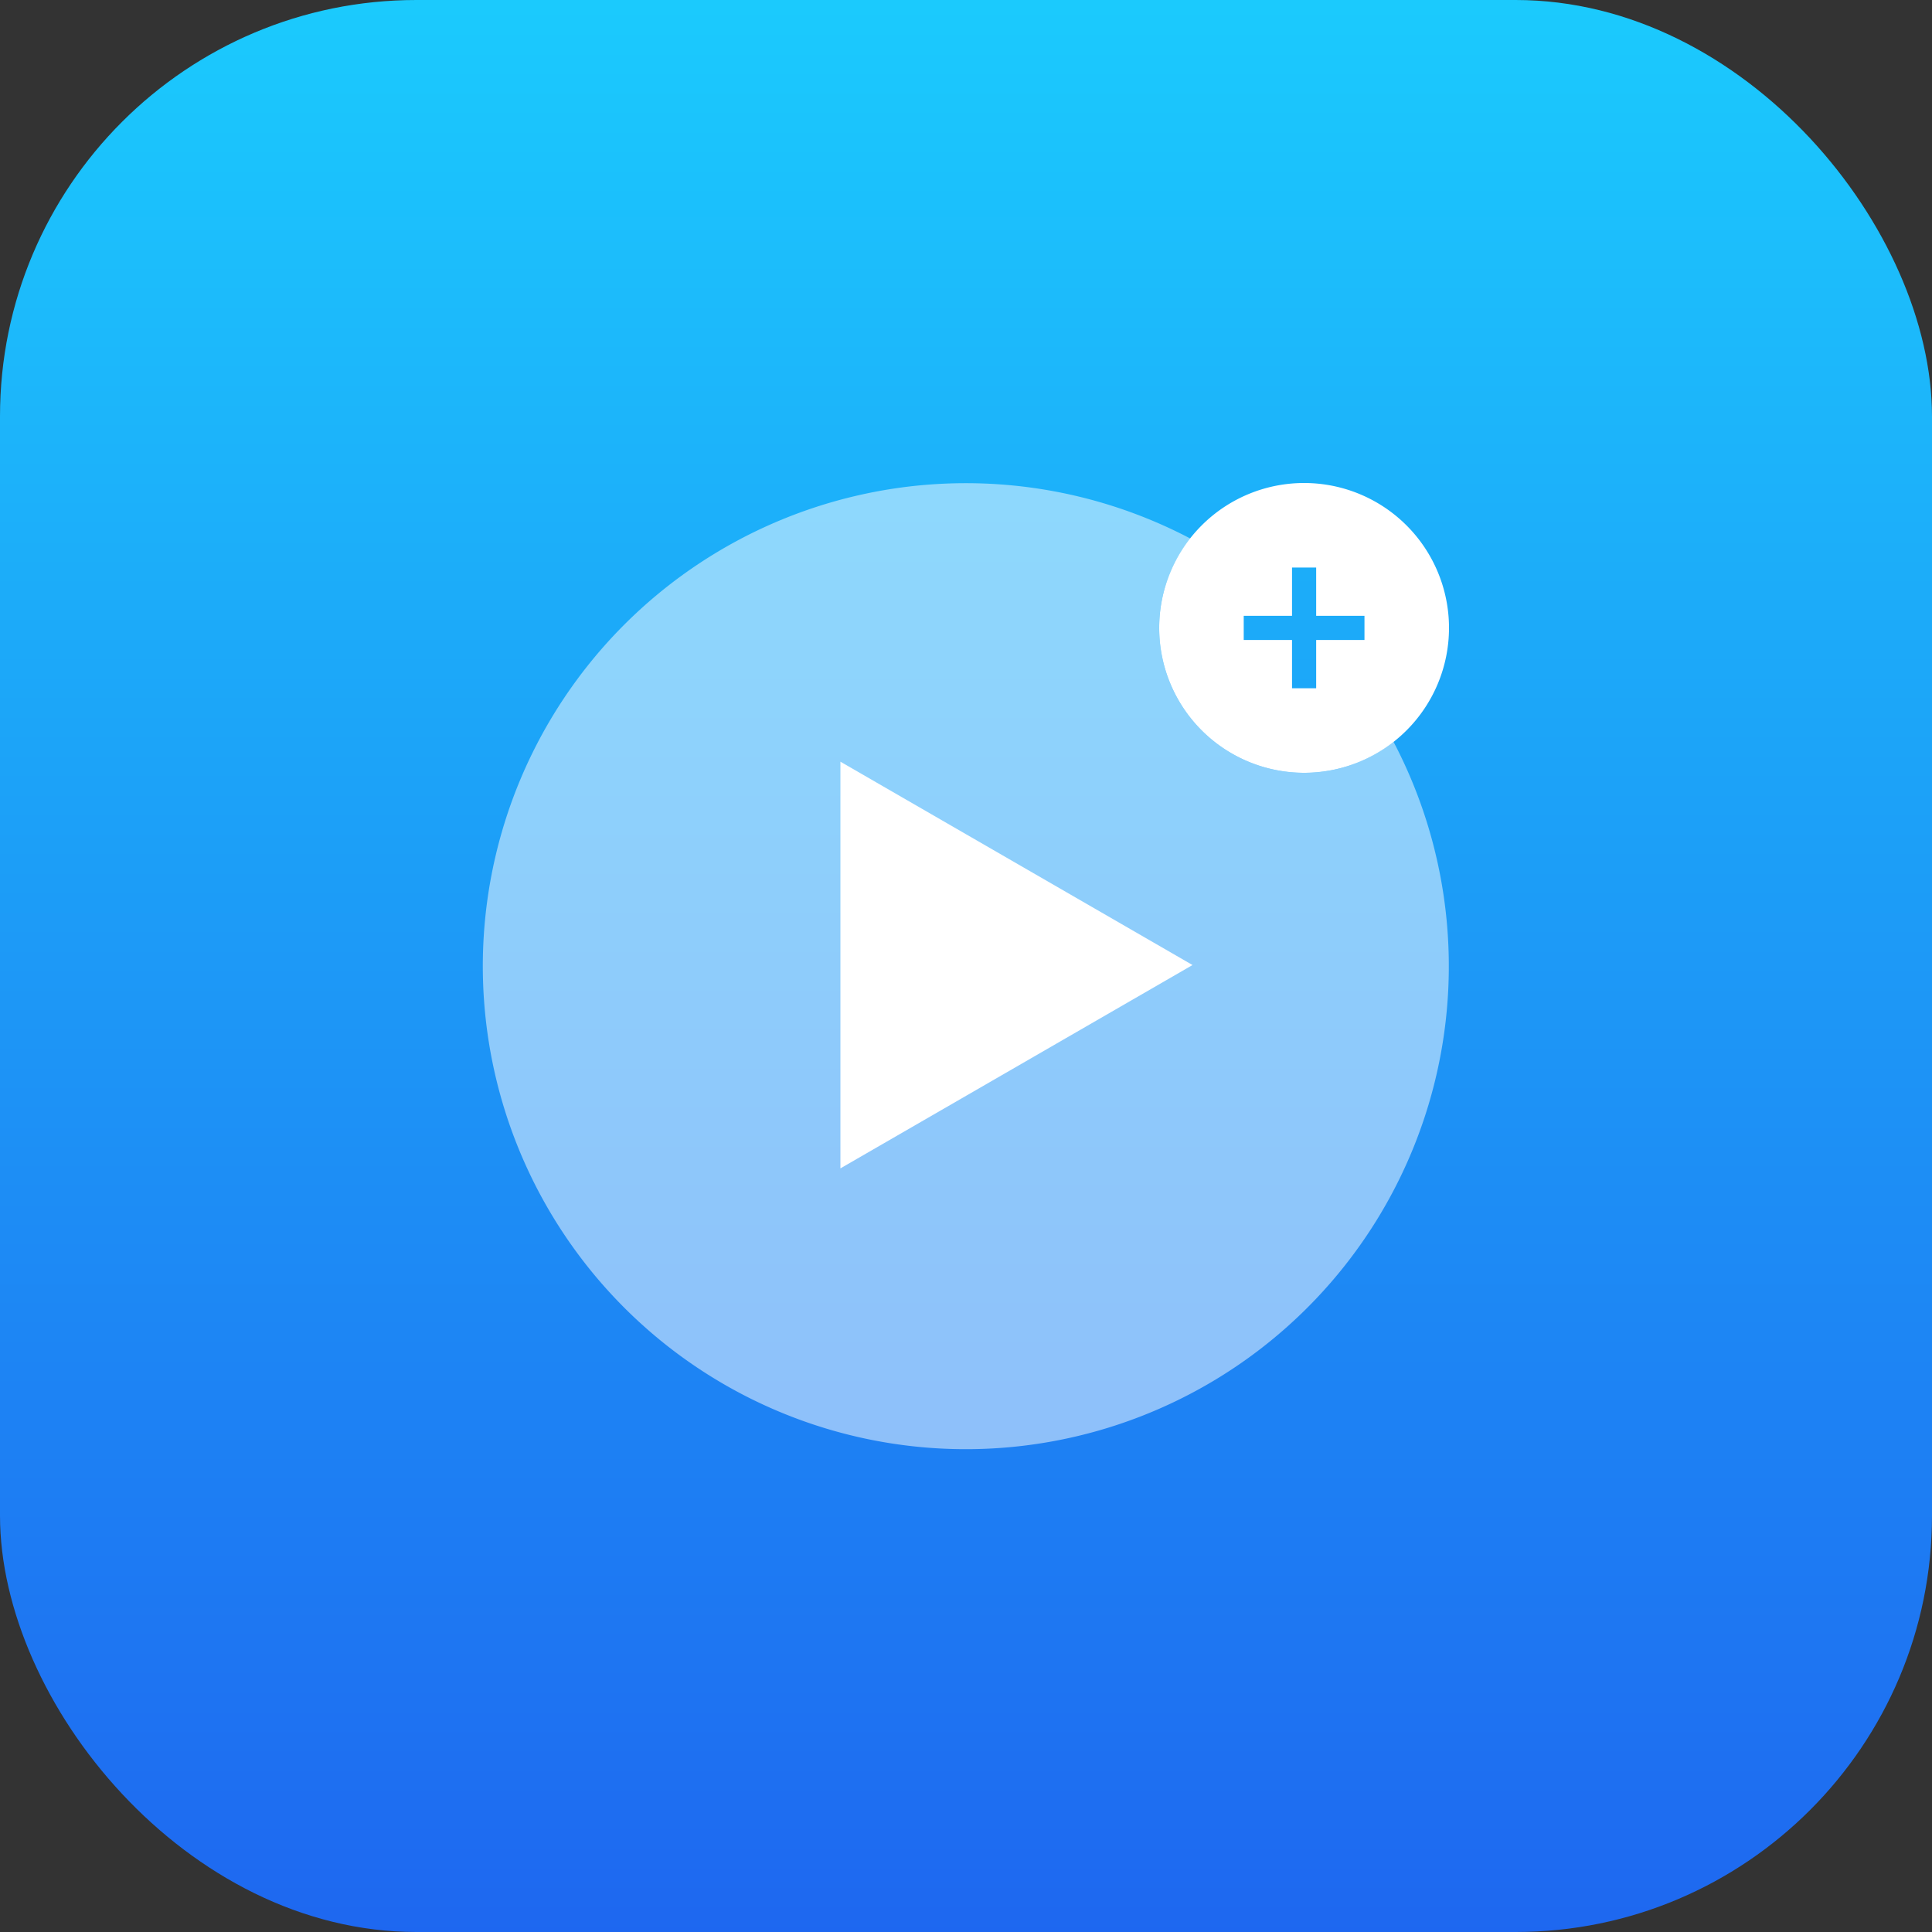 <svg id="Layer_1" data-name="Layer 1" xmlns="http://www.w3.org/2000/svg" xmlns:xlink="http://www.w3.org/1999/xlink" viewBox="0 0 80 80"><rect x="0" y="0" width="80" height="80" fill="#333333" stroke="none"/><defs><style>.cls-1{fill:url(#linear-gradient);}.cls-2,.cls-3{fill:#fff;}.cls-2{opacity:0.5;}</style><linearGradient id="linear-gradient" x1="40" y1="81" x2="40" y2="-5.41" gradientUnits="userSpaceOnUse"><stop offset="0" stop-color="#1e66f0"/><stop offset="1" stop-color="#1bd1fe"/></linearGradient></defs><title>Countdown_Timer copy 7</title><rect class="cls-1" width="80" height="80" rx="17.24"/><path class="cls-2" d="M54,32a6,6,0,0,1-6-6,5.92,5.92,0,0,1,1.29-3.7,20,20,0,1,0,8.41,8.41A5.92,5.92,0,0,1,54,32Z"/><polygon class="cls-3" points="49.38 39.96 34.8 31.54 34.8 48.38 49.38 39.96"/><path class="cls-3" d="M54,20a6,6,0,1,0,6,6A6,6,0,0,0,54,20Zm2.5,6.5h-2v2h-1v-2h-2v-1h2v-2h1v2h2Z"/></svg>